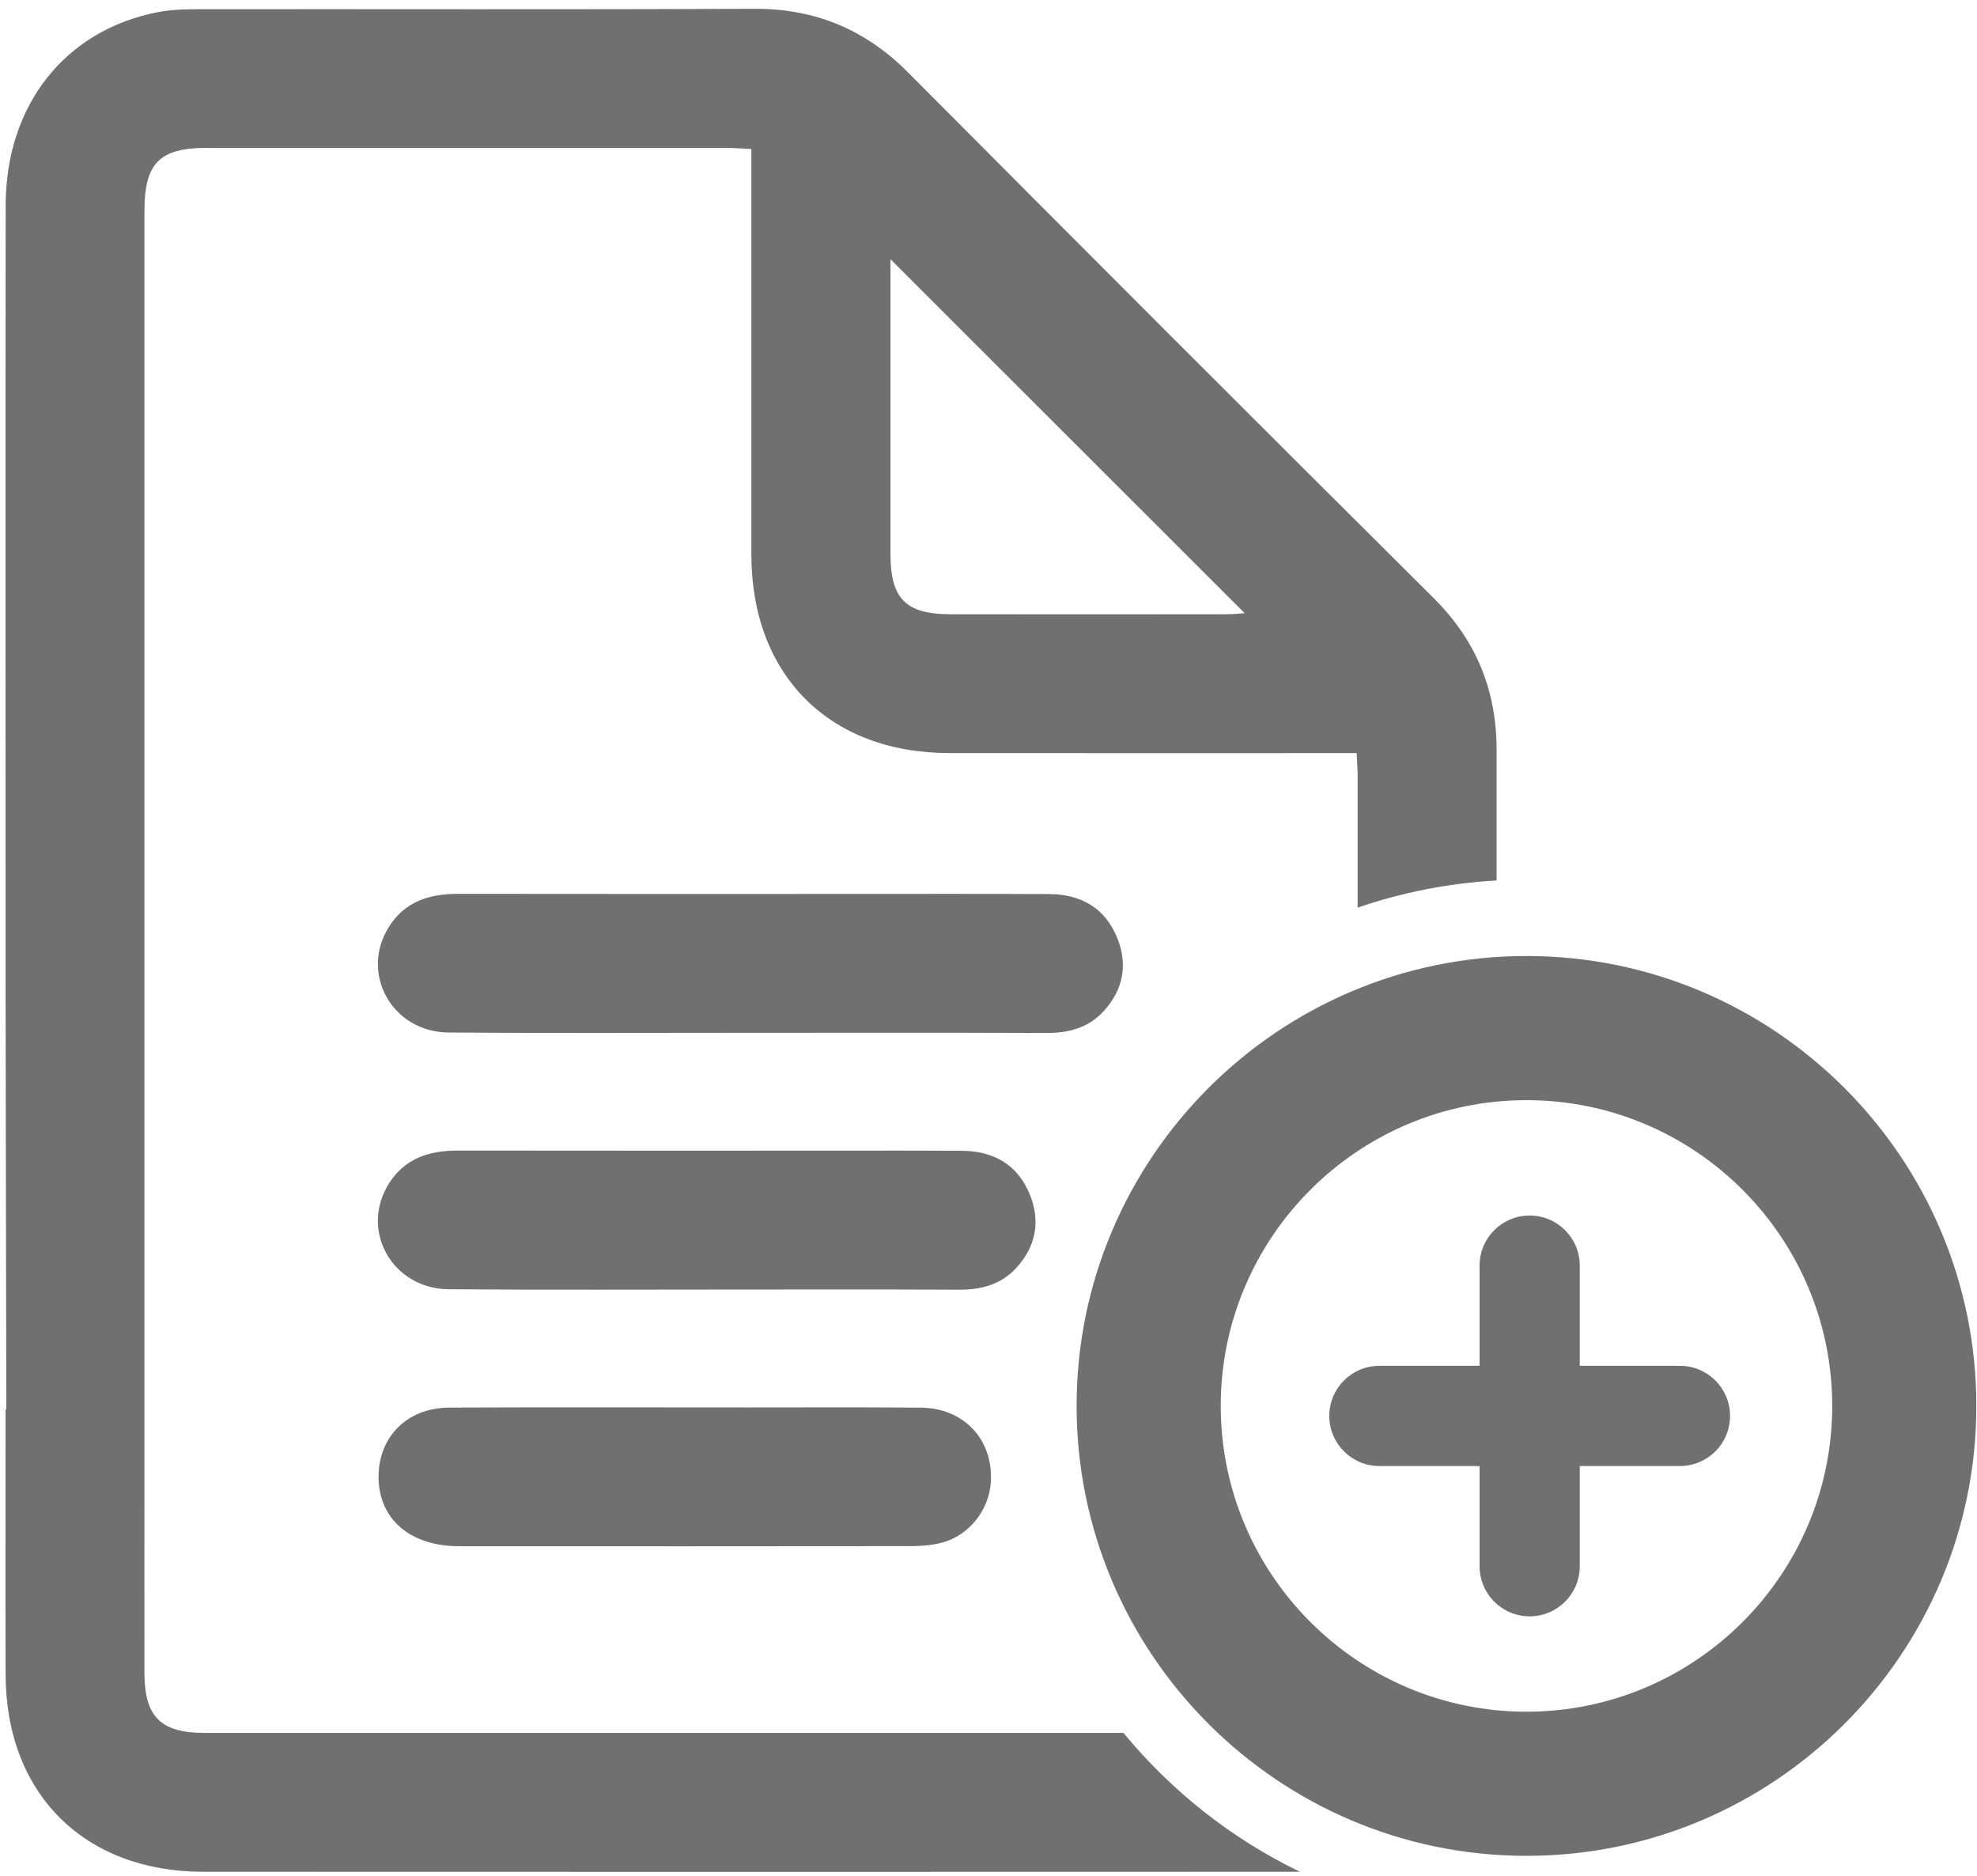 <?xml version="1.0" encoding="UTF-8"?>
<svg id="Ebene_1" data-name="Ebene 1" xmlns="http://www.w3.org/2000/svg" version="1.1" viewBox="0 0 452.65 429.53">
  <defs>
    <style>
      .cls-1 {
        fill: #707070;
        stroke-width: 0px;
      }
    </style>
  </defs>
  <g>
    <path class="cls-1" d="M255.84,214.84c-2.76-6.99-8.35-10.13-15.68-10.16-15.48-.07-30.97-.03-46.45-.03-29.63,0-59.27.03-88.9-.02-6.58-.01-12.19,1.8-15.82,7.64-6.64,10.68.83,24,13.74,24.11,22.97.18,45.95.05,68.92.06,22.64,0,45.28-.05,67.93.04,5.09.02,9.59-1.16,13.09-4.97,4.47-4.87,5.59-10.57,3.18-16.67Z"/>
    <path class="cls-1" d="M172.3,322.21c-23.14,0-46.28-.07-69.42.03-9.84.05-16.45,6.92-16.2,16.37.25,9.34,7.39,15.36,18.41,15.37,44.45.02,58.9.02,103.35-.02,2.31,0,4.69-.18,6.92-.72,6.42-1.56,11.15-7.49,11.51-14.08.52-9.63-6.2-16.86-16.15-16.91-22.81-.11-15.62-.04-38.42-.04Z"/>
  </g>
  <path class="cls-1" d="M235.84,273.61c-2.76-6.99-8.35-10.13-15.68-10.16-15.48-.07-10.97-.03-26.45-.03-29.63,0-59.27.03-88.9-.02-6.58-.01-12.19,1.8-15.82,7.64-6.64,10.68.83,24,13.74,24.11,22.97.18,45.95.05,68.92.06,22.64,0,25.28-.05,47.93.04,5.09.02,9.59-1.16,13.09-4.97,4.47-4.87,5.59-10.57,3.18-16.67Z"/>
  <path class="cls-1" d="M349.5,424.86c-56.79,0-103-46.21-103-103s46.21-103,103-103,103,46.21,103,103-46.21,103-103,103ZM349.5,251.86c-38.6,0-70,31.4-70,70s31.4,70,70,70,70-31.4,70-70-31.4-70-70-70Z"/>
  <path class="cls-1" d="M350.23,370.03c-6.33,0-11.47-5.13-11.47-11.47v-22.94h-22.94c-6.33,0-11.47-5.13-11.47-11.47s5.13-11.47,11.47-11.47h22.94v-22.94c0-6.33,5.13-11.47,11.47-11.47s11.47,5.14,11.47,11.47v22.94h22.94c6.33,0,11.47,5.14,11.47,11.47s-5.13,11.47-11.47,11.47h-22.94v22.94c0,6.33-5.13,11.47-11.47,11.47Z"/>
  <path class="cls-1" d="M257.24,396.72c-70.1,0-140.19.01-210.29,0-10.21,0-13.87-3.67-13.88-13.86-.02-15.58-.01-31.17,0-46.75h0v-106.71c0-60.35,0-120.69,0-181.04,0-11,3.43-14.49,14.24-14.5,39.67-.01,79.33,0,119,0,1.77,0,3.54.16,5.72.26v5.81c0,29.01-.01,58.01,0,87.02.02,27.55,17.78,45.41,45.26,45.45,29,.04,58,0,87,.01,1.95,0,3.91,0,6.33,0,.1,2.26.22,3.58.22,4.9,0,10.16,0,20.31,0,30.47,10.07-3.45,20.74-5.59,31.82-6.22,0-9.93,0-19.86,0-29.79.01-13.73-4.66-25.16-14.47-34.91-40.19-39.95-80.25-80.04-120.22-120.22-9.85-9.9-21.34-14.7-35.33-14.63-42.17.2-84.33.06-126.5.1-3.32,0-6.71.03-9.95.66C14.9,6.88,1.32,24.06,1.3,46.98c-.06,61.35-.02,122.69-.01,184.04,0,1.27.09,63.53.16,91.62h-.17c0,1.91,0,3.39,0,4.87,0,18.67-.06,37.34.01,56.01.11,27.15,18.02,44.98,45.26,44.99,83.67.03,167.34.04,251,0,.03,0,.05,0,.08,0-15.67-7.58-29.44-18.48-40.39-31.78ZM203.88,59.34c27.09,27.06,54.07,54.03,81.11,81.05-1.2.07-2.78.23-4.37.23-21,.02-41.99.03-62.99,0-10.27-.01-13.75-3.55-13.75-13.87,0-21,0-42,0-63v-4.4Z"/>
</svg>